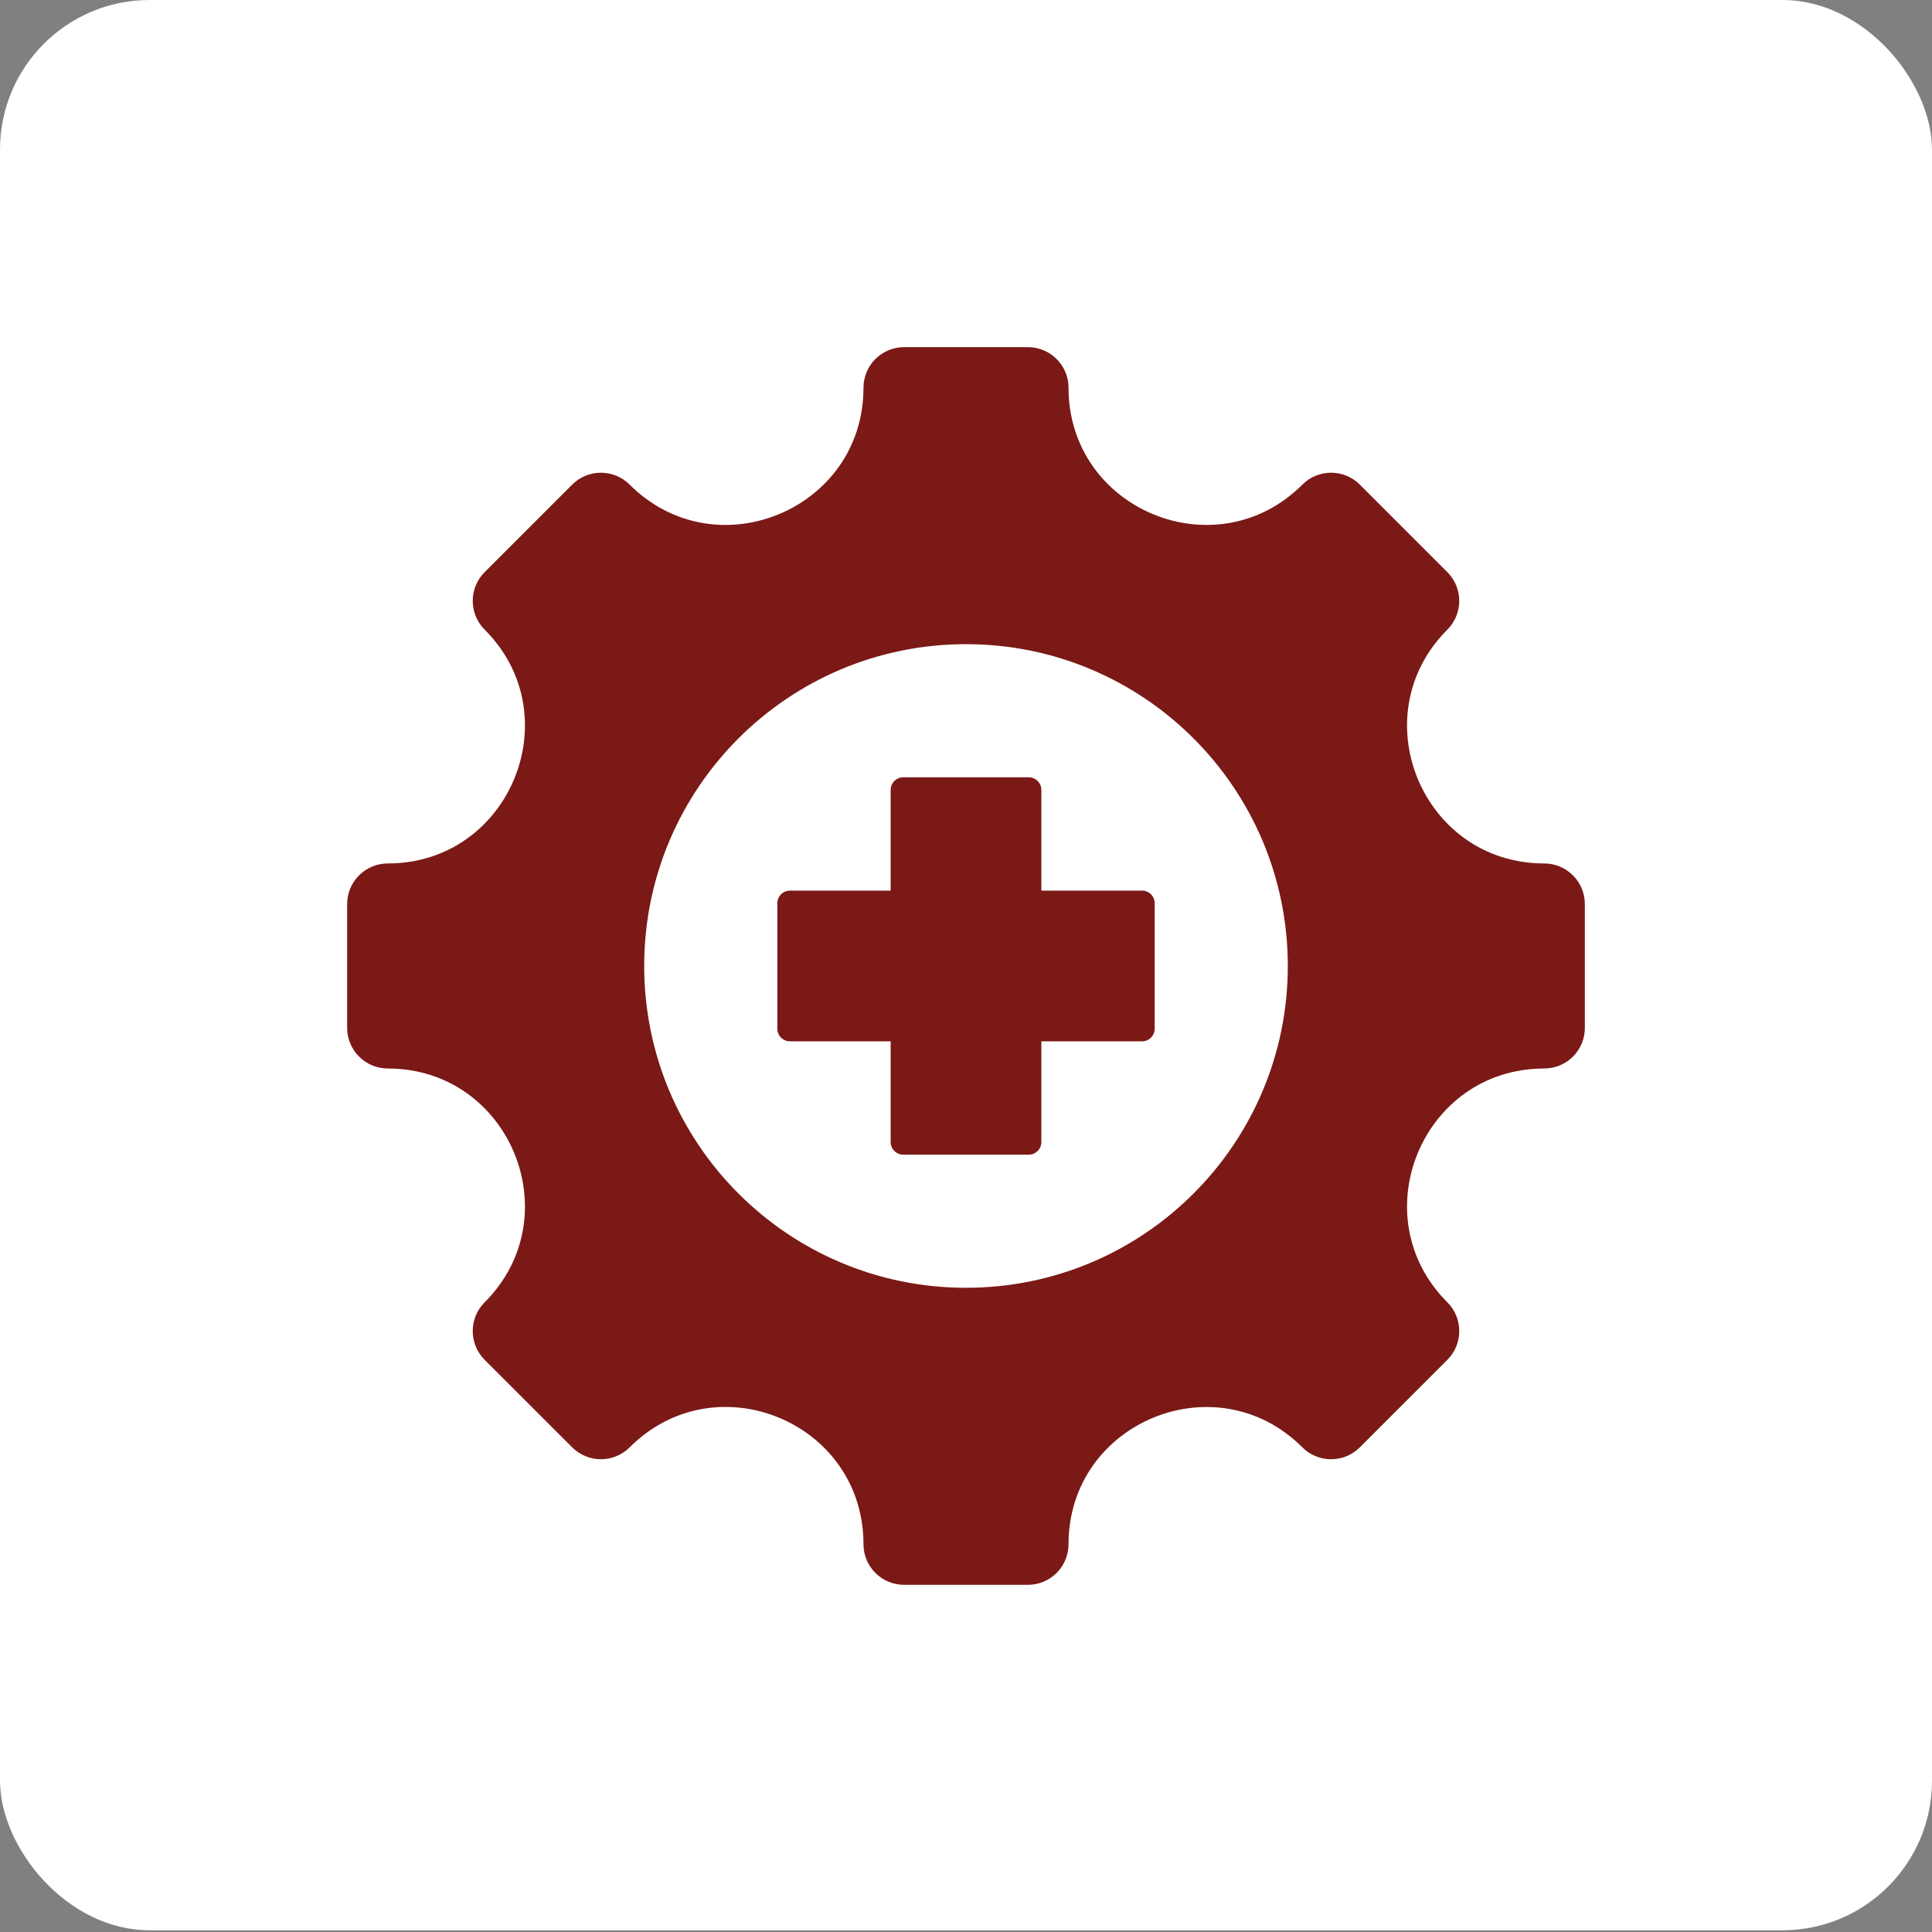 <svg width="88" height="88" viewBox="0 0 88 88" fill="none" xmlns="http://www.w3.org/2000/svg">
<rect x="0" y="0" width="88" height="88" fill="#808080" stroke="none"/>
<rect width="88" height="87.922" rx="6.812" fill="white"/>
<path fill-rule="evenodd" clip-rule="evenodd" d="M70.336 48.669C64.785 48.669 62 55.394 65.925 59.319C66.648 60.042 66.648 61.215 65.925 61.938L61.939 65.924C61.216 66.647 60.043 66.647 59.32 65.924C55.395 61.999 48.67 64.784 48.67 70.335C48.67 71.358 47.841 72.187 46.819 72.187H41.181C40.159 72.187 39.33 71.358 39.33 70.335C39.33 64.778 32.61 61.994 28.68 65.924C27.957 66.647 26.785 66.647 26.062 65.924L22.075 61.938C21.352 61.215 21.352 60.042 22.075 59.319C26 55.394 23.215 48.669 17.664 48.669C16.641 48.669 15.812 47.84 15.812 46.818V41.181C15.812 40.158 16.641 39.329 17.664 39.329C23.215 39.329 26 32.604 22.075 28.679C21.352 27.956 21.352 26.784 22.075 26.061L26.062 22.074C26.785 21.351 27.957 21.351 28.68 22.074C32.605 25.999 39.33 23.214 39.33 17.663C39.33 16.64 40.159 15.812 41.181 15.812H46.819C47.841 15.812 48.67 16.64 48.67 17.663C48.67 23.214 55.395 25.999 59.32 22.074C60.043 21.351 61.216 21.351 61.939 22.074L65.925 26.061C66.648 26.784 66.648 27.956 65.925 28.679C62 32.604 64.785 39.329 70.336 39.329C71.359 39.329 72.188 40.158 72.188 41.181V46.818C72.188 47.84 71.359 48.669 70.336 48.669ZM58.658 43.999C58.658 35.903 52.095 29.341 44 29.341C35.904 29.341 29.342 35.903 29.342 43.999C29.342 52.094 35.904 58.657 44 58.657C52.095 58.657 58.658 52.094 58.658 43.999ZM46.859 35.405H41.141C40.989 35.406 40.844 35.466 40.736 35.574C40.629 35.681 40.569 35.827 40.568 35.978V40.567H35.979C35.828 40.567 35.682 40.628 35.575 40.735C35.467 40.843 35.407 40.988 35.407 41.14V46.858C35.407 47.174 35.664 47.431 35.979 47.431H40.568V52.02C40.568 52.336 40.826 52.593 41.141 52.593H46.859C47.175 52.593 47.432 52.336 47.432 52.02V47.431H52.021C52.337 47.431 52.594 47.174 52.594 46.858V41.14C52.594 40.824 52.337 40.567 52.021 40.567H47.432V35.978C47.432 35.827 47.372 35.681 47.264 35.574C47.157 35.466 47.011 35.406 46.859 35.405Z" fill="#7B1916"/>
</svg>
